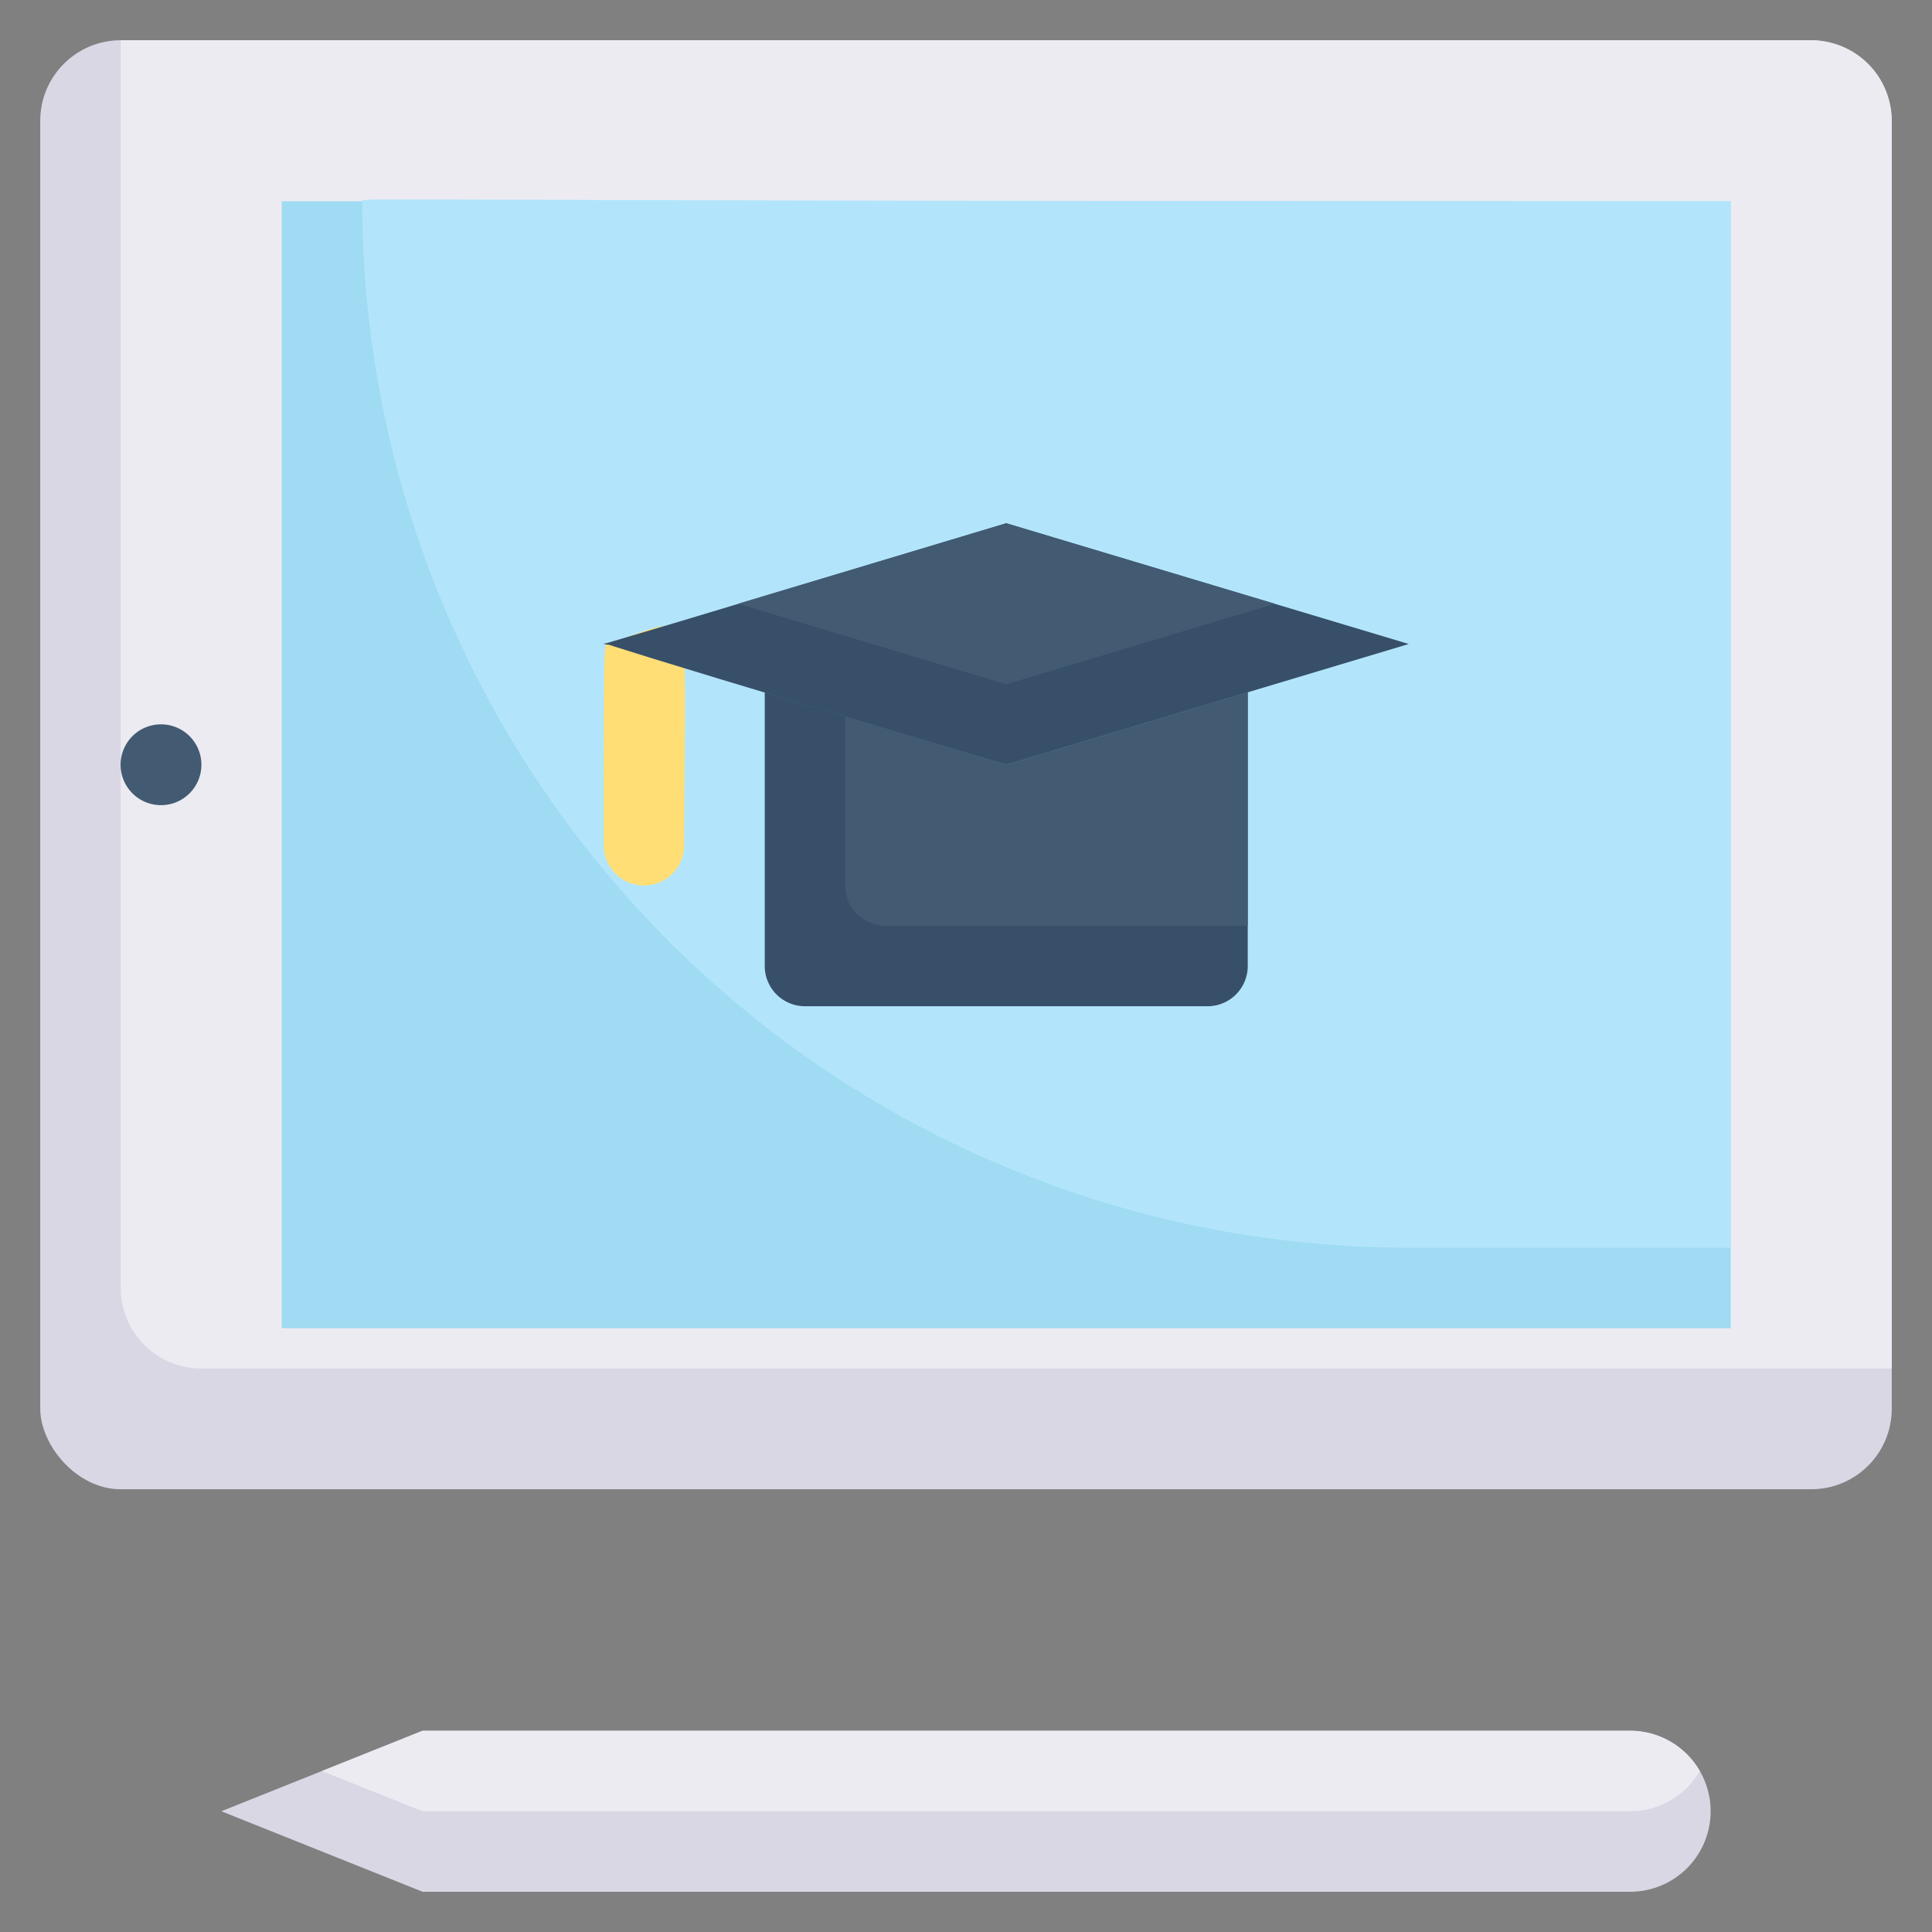 <svg xmlns="http://www.w3.org/2000/svg" viewBox="0 0 48 48"><rect x="0" y="0" width="48" height="48" fill="#808080" stroke="none"/><defs><style>.cls-1{fill:#dad7e5;}.cls-2{fill:#edebf2;}.cls-3{fill:#9fdbf3;}.cls-4{fill:#b2e5fb;}.cls-5{fill:#425b72;}.cls-6{fill:#ffde76;}.cls-7{fill:#374f68;}</style></defs><title>3. Mortarboard on Ipad</title><g id="_24._Ebook" data-name="24. Ebook"><rect class="cls-1" x="1" y="1" width="46" height="36" rx="2"/><path class="cls-2" d="M45,1H3V32a2,2,0,0,0,2,2H47V3A2,2,0,0,0,45,1Z"/><rect class="cls-3" x="7" y="5" width="36" height="28"/><path class="cls-4" d="M43,31H35A26,26,0,0,1,9,5c0-.1-1.18,0,34,0Z"/><path class="cls-5" d="M4.71,18.29a1,1,0,0,1-1.42,1.42A1,1,0,0,1,4.71,18.29Z"/></g><g id="_5._Mortarboard_on_Laptop" data-name="5. Mortarboard on Laptop"><path class="cls-6" d="M17,21a1,1,0,0,1-2,0c0-3.92,0-4.92.06-5C17.37,15.3,17,14.57,17,21Z"/><path class="cls-7" d="M35,16,25,19c-13.47-4-9.15-2.83-10-3l1.62-.48L25,13Z"/><path class="cls-5" d="M31.67,15,25,17l-6.66-2L25,13Z"/><path class="cls-7" d="M31,17.2V24a1,1,0,0,1-1,1H20a1,1,0,0,1-1-1V17.2L25,19Z"/><path class="cls-5" d="M31,17.2V23H22a1,1,0,0,1-1-1V17.8L25,19Z"/></g><g id="_3._Mortarboard_on_Ipad" data-name="3. Mortarboard on Ipad"><path class="cls-1" d="M42.5,45a2,2,0,0,1-2,2h-30l-5-2,5-2h30A2,2,0,0,1,42.5,45Z"/><path class="cls-2" d="M42.23,44a2,2,0,0,1-1.73,1h-30L8,44l2.5-1h30A2,2,0,0,1,42.23,44Z"/></g></svg>